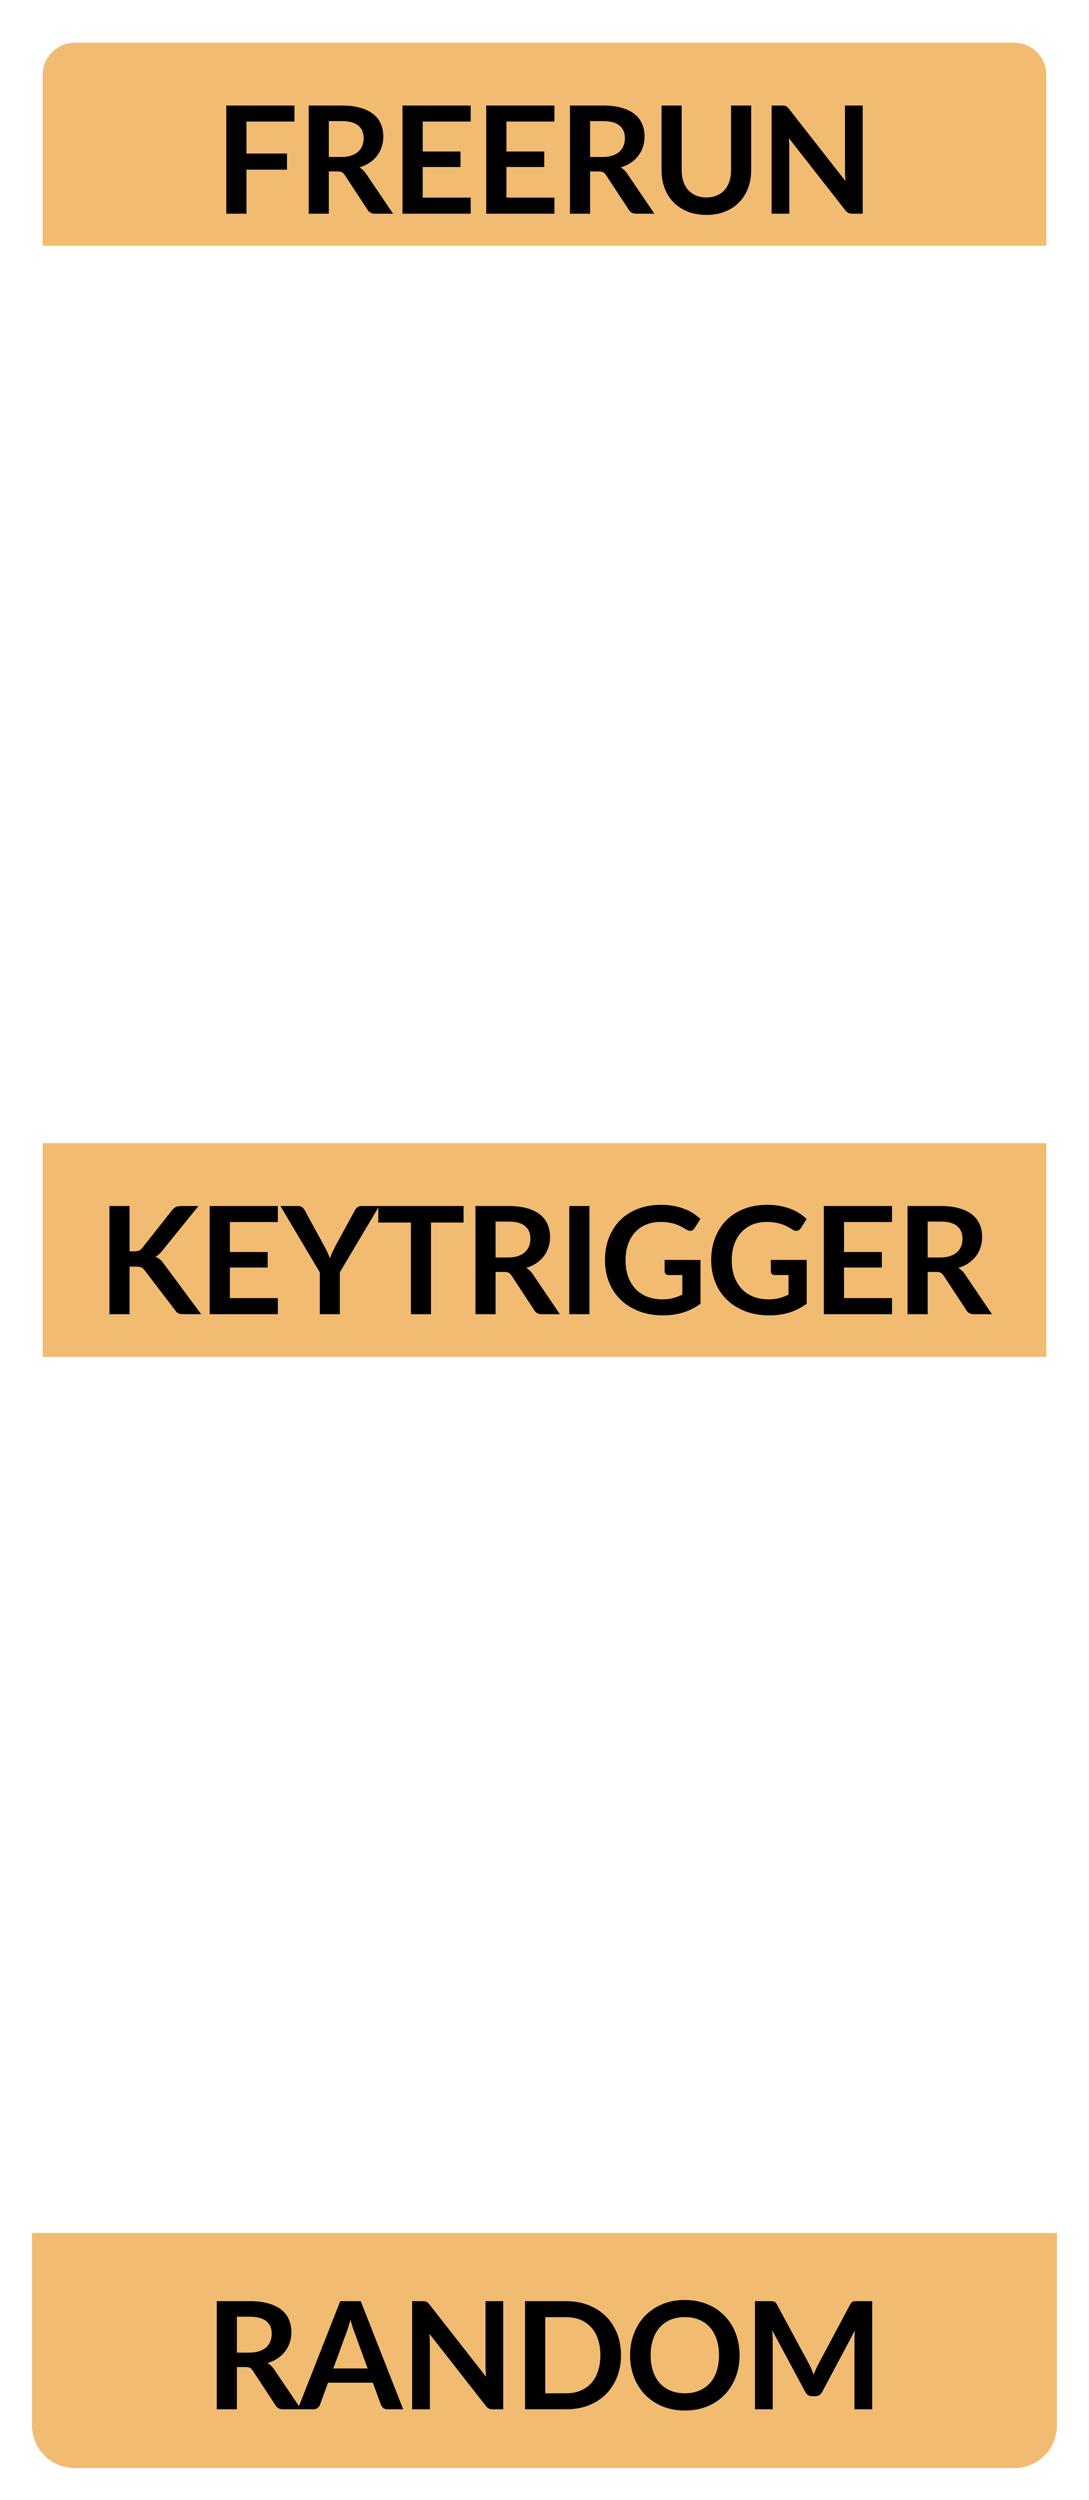 <svg width="51" height="117" viewBox="0 0 51 117" fill="none" xmlns="http://www.w3.org/2000/svg">
<g clip-path="url(#clip0)">
<path d="M2.5 3.5C2.5 2.948 2.948 2.5 3.5 2.5H47.5C48.052 2.5 48.5 2.948 48.5 3.5V11H2.5V3.5Z" fill="#F1BB72"/>
<path d="M2.5 3.5C2.5 2.948 2.948 2.5 3.5 2.5H47.5C48.052 2.5 48.5 2.948 48.5 3.5V11H2.5V3.5Z" stroke="#F1BB72"/>
<path d="M11.543 5.688V7.186H13.44V7.939H11.543V10H10.598V4.939H13.79V5.688H11.543ZM15.987 7.347C16.164 7.347 16.318 7.325 16.449 7.28C16.582 7.236 16.691 7.176 16.775 7.098C16.861 7.019 16.925 6.926 16.967 6.819C17.009 6.711 17.03 6.593 17.03 6.465C17.03 6.208 16.945 6.011 16.775 5.873C16.607 5.736 16.349 5.667 16.001 5.667H15.399V7.347H15.987ZM18.409 10H17.559C17.398 10 17.281 9.937 17.209 9.811L16.145 8.191C16.105 8.13 16.061 8.087 16.012 8.061C15.965 8.035 15.895 8.023 15.802 8.023H15.399V10H14.458V4.939H16.001C16.344 4.939 16.638 4.975 16.883 5.048C17.13 5.117 17.332 5.217 17.489 5.345C17.647 5.473 17.764 5.627 17.839 5.807C17.913 5.984 17.951 6.18 17.951 6.395C17.951 6.565 17.925 6.726 17.874 6.878C17.825 7.03 17.752 7.167 17.657 7.291C17.563 7.415 17.447 7.523 17.307 7.617C17.169 7.71 17.011 7.783 16.834 7.837C16.895 7.872 16.951 7.914 17.002 7.963C17.053 8.01 17.1 8.066 17.142 8.131L18.409 10ZM19.796 5.688V7.091H21.567V7.816H19.796V9.248H22.043V10H18.851V4.939H22.043V5.688H19.796ZM23.717 5.688V7.091H25.488V7.816H23.717V9.248H25.964V10H22.772V4.939H25.964V5.688H23.717ZM28.223 7.347C28.4 7.347 28.554 7.325 28.685 7.28C28.818 7.236 28.926 7.176 29.01 7.098C29.097 7.019 29.161 6.926 29.203 6.819C29.245 6.711 29.266 6.593 29.266 6.465C29.266 6.208 29.181 6.011 29.01 5.873C28.842 5.736 28.584 5.667 28.237 5.667H27.635V7.347H28.223ZM30.645 10H29.794C29.633 10 29.517 9.937 29.444 9.811L28.38 8.191C28.341 8.13 28.296 8.087 28.247 8.061C28.201 8.035 28.131 8.023 28.037 8.023H27.635V10H26.693V4.939H28.237C28.58 4.939 28.874 4.975 29.119 5.048C29.366 5.117 29.568 5.217 29.724 5.345C29.883 5.473 30 5.627 30.074 5.807C30.149 5.984 30.186 6.18 30.186 6.395C30.186 6.565 30.161 6.726 30.109 6.878C30.06 7.03 29.988 7.167 29.892 7.291C29.799 7.415 29.682 7.523 29.542 7.617C29.405 7.71 29.247 7.783 29.07 7.837C29.131 7.872 29.186 7.914 29.238 7.963C29.289 8.01 29.336 8.066 29.378 8.131L30.645 10ZM33.082 9.241C33.264 9.241 33.427 9.21 33.569 9.149C33.714 9.089 33.835 9.004 33.933 8.894C34.031 8.784 34.106 8.651 34.157 8.495C34.211 8.339 34.237 8.164 34.237 7.97V4.939H35.179V7.97C35.179 8.271 35.13 8.55 35.032 8.806C34.936 9.061 34.797 9.281 34.615 9.468C34.436 9.652 34.216 9.797 33.957 9.902C33.698 10.005 33.407 10.056 33.082 10.056C32.756 10.056 32.463 10.005 32.204 9.902C31.945 9.797 31.724 9.652 31.542 9.468C31.363 9.281 31.224 9.061 31.126 8.806C31.03 8.55 30.982 8.271 30.982 7.97V4.939H31.924V7.966C31.924 8.16 31.95 8.335 32.001 8.492C32.055 8.648 32.13 8.782 32.228 8.894C32.329 9.004 32.45 9.089 32.592 9.149C32.737 9.21 32.9 9.241 33.082 9.241ZM40.402 4.939V10H39.919C39.844 10 39.782 9.988 39.73 9.965C39.681 9.939 39.633 9.897 39.587 9.839L36.944 6.465C36.958 6.619 36.965 6.761 36.965 6.892V10H36.136V4.939H36.629C36.669 4.939 36.703 4.941 36.731 4.946C36.761 4.948 36.787 4.955 36.808 4.967C36.831 4.976 36.853 4.992 36.874 5.013C36.895 5.031 36.919 5.057 36.944 5.09L39.597 8.477C39.59 8.396 39.584 8.315 39.58 8.236C39.575 8.157 39.573 8.083 39.573 8.015V4.939H40.402Z" fill="black"/>
</g>
<rect x="2.5" y="54" width="46" height="9" fill="#F1BB72"/>
<rect x="2.5" y="54" width="46" height="9" stroke="#F1BB72"/>
<path d="M6.067 58.56H6.288C6.377 58.56 6.45 58.548 6.508 58.525C6.567 58.499 6.617 58.46 6.659 58.406L8.055 56.639C8.114 56.564 8.174 56.513 8.237 56.484C8.303 56.454 8.384 56.439 8.482 56.439H9.294L7.59 58.542C7.49 58.671 7.386 58.762 7.278 58.816C7.355 58.843 7.424 58.883 7.485 58.934C7.548 58.983 7.607 59.049 7.663 59.13L9.42 61.5H8.591C8.479 61.5 8.395 61.485 8.339 61.455C8.285 61.422 8.24 61.375 8.202 61.315L6.771 59.446C6.727 59.383 6.675 59.338 6.617 59.312C6.559 59.287 6.475 59.274 6.365 59.274H6.067V61.5H5.126V56.439H6.067V58.56ZM10.765 57.188V58.592H12.536V59.316H10.765V60.748H13.012V61.5H9.82V56.439H13.012V57.188H10.765ZM15.915 59.54V61.5H14.976V59.54L13.132 56.439H13.961C14.043 56.439 14.107 56.459 14.154 56.498C14.203 56.538 14.244 56.588 14.277 56.649L15.2 58.34C15.254 58.44 15.301 58.534 15.341 58.623C15.383 58.712 15.42 58.8 15.453 58.889C15.483 58.8 15.518 58.712 15.557 58.623C15.597 58.534 15.643 58.44 15.694 58.34L16.614 56.649C16.64 56.598 16.679 56.55 16.73 56.505C16.781 56.461 16.847 56.439 16.926 56.439H17.759L15.915 59.54ZM21.71 57.212H20.184V61.5H19.243V57.212H17.717V56.439H21.71V57.212ZM23.797 58.847C23.974 58.847 24.128 58.825 24.259 58.781C24.392 58.736 24.5 58.675 24.584 58.599C24.671 58.519 24.735 58.426 24.777 58.319C24.819 58.211 24.84 58.093 24.84 57.965C24.84 57.708 24.755 57.511 24.584 57.373C24.416 57.236 24.159 57.167 23.811 57.167H23.209V58.847H23.797ZM26.219 61.5H25.368C25.207 61.5 25.091 61.437 25.018 61.311L23.954 59.691C23.915 59.63 23.87 59.587 23.821 59.561C23.775 59.535 23.705 59.523 23.611 59.523H23.209V61.5H22.267V56.439H23.811C24.154 56.439 24.448 56.475 24.693 56.547C24.94 56.617 25.142 56.717 25.298 56.845C25.457 56.973 25.574 57.127 25.648 57.307C25.723 57.484 25.76 57.68 25.76 57.895C25.76 58.065 25.735 58.226 25.683 58.378C25.634 58.53 25.562 58.667 25.466 58.791C25.373 58.915 25.256 59.023 25.116 59.117C24.979 59.21 24.821 59.283 24.644 59.337C24.704 59.372 24.761 59.414 24.812 59.463C24.863 59.51 24.91 59.566 24.952 59.631L26.219 61.5ZM27.605 61.5H26.66V56.439H27.605V61.5ZM32.806 58.962V61.01C32.549 61.199 32.275 61.338 31.983 61.426C31.694 61.513 31.383 61.556 31.052 61.556C30.639 61.556 30.265 61.492 29.928 61.364C29.595 61.235 29.309 61.057 29.071 60.828C28.835 60.599 28.653 60.326 28.525 60.009C28.397 59.692 28.332 59.345 28.332 58.969C28.332 58.589 28.394 58.24 28.518 57.923C28.642 57.606 28.817 57.333 29.043 57.104C29.272 56.875 29.548 56.698 29.872 56.572C30.197 56.446 30.561 56.383 30.965 56.383C31.17 56.383 31.361 56.399 31.538 56.432C31.718 56.465 31.884 56.51 32.035 56.569C32.19 56.624 32.33 56.693 32.456 56.775C32.581 56.857 32.697 56.947 32.802 57.044L32.532 57.471C32.49 57.539 32.436 57.581 32.368 57.597C32.3 57.611 32.227 57.594 32.148 57.545C32.071 57.501 31.994 57.456 31.916 57.412C31.84 57.368 31.753 57.329 31.657 57.297C31.564 57.264 31.458 57.237 31.339 57.216C31.222 57.195 31.087 57.184 30.933 57.184C30.683 57.184 30.457 57.227 30.254 57.31C30.053 57.395 29.882 57.515 29.739 57.671C29.597 57.827 29.488 58.015 29.41 58.234C29.334 58.454 29.295 58.699 29.295 58.969C29.295 59.259 29.336 59.518 29.418 59.746C29.502 59.973 29.618 60.165 29.767 60.324C29.919 60.48 30.101 60.6 30.314 60.684C30.526 60.766 30.763 60.807 31.024 60.807C31.211 60.807 31.378 60.787 31.524 60.748C31.672 60.708 31.815 60.654 31.955 60.587V59.669H31.318C31.257 59.669 31.209 59.653 31.174 59.62C31.142 59.586 31.125 59.544 31.125 59.495V58.962H32.806ZM37.78 58.962V61.01C37.523 61.199 37.249 61.338 36.957 61.426C36.668 61.513 36.358 61.556 36.026 61.556C35.613 61.556 35.239 61.492 34.903 61.364C34.569 61.235 34.283 61.057 34.045 60.828C33.809 60.599 33.627 60.326 33.499 60.009C33.371 59.692 33.307 59.345 33.307 58.969C33.307 58.589 33.368 58.24 33.492 57.923C33.616 57.606 33.791 57.333 34.017 57.104C34.246 56.875 34.522 56.698 34.847 56.572C35.171 56.446 35.535 56.383 35.939 56.383C36.144 56.383 36.335 56.399 36.513 56.432C36.692 56.465 36.858 56.51 37.01 56.569C37.164 56.624 37.304 56.693 37.43 56.775C37.556 56.857 37.671 56.947 37.776 57.044L37.507 57.471C37.465 57.539 37.41 57.581 37.342 57.597C37.275 57.611 37.201 57.594 37.122 57.545C37.045 57.501 36.968 57.456 36.891 57.412C36.814 57.368 36.727 57.329 36.632 57.297C36.538 57.264 36.432 57.237 36.313 57.216C36.197 57.195 36.061 57.184 35.907 57.184C35.657 57.184 35.431 57.227 35.228 57.31C35.028 57.395 34.856 57.515 34.714 57.671C34.571 57.827 34.462 58.015 34.385 58.234C34.308 58.454 34.269 58.699 34.269 58.969C34.269 59.259 34.31 59.518 34.392 59.746C34.476 59.973 34.592 60.165 34.742 60.324C34.893 60.48 35.075 60.6 35.288 60.684C35.5 60.766 35.737 60.807 35.998 60.807C36.185 60.807 36.352 60.787 36.499 60.748C36.646 60.708 36.789 60.654 36.929 60.587V59.669H36.292C36.231 59.669 36.184 59.653 36.149 59.62C36.116 59.586 36.1 59.544 36.1 59.495V58.962H37.78ZM39.527 57.188V58.592H41.298V59.316H39.527V60.748H41.774V61.5H38.582V56.439H41.774V57.188H39.527ZM44.033 58.847C44.21 58.847 44.364 58.825 44.495 58.781C44.628 58.736 44.736 58.675 44.82 58.599C44.906 58.519 44.971 58.426 45.013 58.319C45.055 58.211 45.076 58.093 45.076 57.965C45.076 57.708 44.99 57.511 44.82 57.373C44.652 57.236 44.394 57.167 44.047 57.167H43.445V58.847H44.033ZM46.455 61.5H45.604C45.443 61.5 45.326 61.437 45.254 61.311L44.19 59.691C44.15 59.63 44.106 59.587 44.057 59.561C44.01 59.535 43.94 59.523 43.847 59.523H43.445V61.5H42.503V56.439H44.047C44.39 56.439 44.684 56.475 44.929 56.547C45.176 56.617 45.378 56.717 45.534 56.845C45.693 56.973 45.809 57.127 45.884 57.307C45.959 57.484 45.996 57.68 45.996 57.895C45.996 58.065 45.97 58.226 45.919 58.378C45.87 58.53 45.798 58.667 45.702 58.791C45.609 58.915 45.492 59.023 45.352 59.117C45.214 59.21 45.057 59.283 44.88 59.337C44.94 59.372 44.996 59.414 45.048 59.463C45.099 59.51 45.146 59.566 45.188 59.631L46.455 61.5Z" fill="black"/>
<g clip-path="url(#clip1)">
<path fill-rule="evenodd" clip-rule="evenodd" d="M1.5 104.5V113.5C1.5 114.605 2.395 115.5 3.5 115.5H47.5C48.605 115.5 49.5 114.605 49.5 113.5V104.5H1.5Z" fill="#F1BB72"/>
<path d="M11.682 110.097C11.859 110.097 12.013 110.075 12.144 110.031C12.277 109.986 12.385 109.926 12.469 109.849C12.556 109.769 12.62 109.676 12.662 109.569C12.704 109.461 12.725 109.343 12.725 109.215C12.725 108.958 12.639 108.761 12.469 108.624C12.301 108.486 12.043 108.417 11.696 108.417H11.094V110.097H11.682ZM14.104 112.75H13.253C13.092 112.75 12.976 112.687 12.903 112.561L11.839 110.941C11.8 110.88 11.755 110.837 11.706 110.811C11.659 110.785 11.589 110.773 11.496 110.773H11.094V112.75H10.152V107.689H11.696C12.039 107.689 12.333 107.725 12.578 107.798C12.825 107.868 13.027 107.967 13.183 108.095C13.342 108.223 13.459 108.377 13.533 108.557C13.608 108.734 13.645 108.93 13.645 109.145C13.645 109.315 13.62 109.476 13.568 109.628C13.519 109.78 13.447 109.917 13.351 110.041C13.258 110.165 13.141 110.273 13.001 110.367C12.864 110.46 12.706 110.533 12.529 110.587C12.589 110.622 12.645 110.664 12.697 110.713C12.748 110.76 12.795 110.816 12.837 110.881L14.104 112.75ZM17.219 110.839L16.603 109.156C16.573 109.081 16.541 108.992 16.509 108.89C16.476 108.787 16.443 108.676 16.411 108.557C16.38 108.676 16.349 108.788 16.316 108.893C16.284 108.996 16.252 109.086 16.222 109.163L15.609 110.839H17.219ZM18.882 112.75H18.154C18.072 112.75 18.006 112.73 17.954 112.691C17.903 112.649 17.864 112.597 17.839 112.537L17.461 111.504H15.364L14.986 112.537C14.968 112.59 14.931 112.639 14.878 112.684C14.824 112.728 14.758 112.75 14.678 112.75H13.943L15.935 107.689H16.894L18.882 112.75ZM23.567 107.689V112.75H23.084C23.009 112.75 22.946 112.738 22.895 112.715C22.846 112.689 22.798 112.647 22.752 112.589L20.109 109.215C20.123 109.369 20.13 109.511 20.13 109.642V112.75H19.301V107.689H19.794C19.834 107.689 19.868 107.691 19.896 107.696C19.926 107.698 19.952 107.705 19.973 107.717C19.996 107.726 20.018 107.742 20.039 107.763C20.06 107.781 20.083 107.807 20.109 107.84L22.762 111.228C22.755 111.146 22.749 111.065 22.745 110.986C22.74 110.907 22.738 110.833 22.738 110.766V107.689H23.567ZM29.083 110.22C29.083 110.591 29.021 110.931 28.898 111.242C28.774 111.552 28.6 111.819 28.376 112.043C28.152 112.267 27.883 112.441 27.568 112.565C27.253 112.688 26.903 112.75 26.518 112.75H24.589V107.689H26.518C26.903 107.689 27.253 107.752 27.568 107.878C27.883 108.002 28.152 108.176 28.376 108.4C28.6 108.621 28.774 108.887 28.898 109.198C29.021 109.508 29.083 109.849 29.083 110.22ZM28.117 110.22C28.117 109.942 28.08 109.693 28.005 109.474C27.933 109.252 27.827 109.066 27.687 108.914C27.549 108.76 27.381 108.642 27.183 108.561C26.987 108.479 26.765 108.438 26.518 108.438H25.534V112.001H26.518C26.765 112.001 26.987 111.96 27.183 111.879C27.381 111.797 27.549 111.68 27.687 111.529C27.827 111.375 27.933 111.188 28.005 110.969C28.08 110.747 28.117 110.497 28.117 110.22ZM34.636 110.22C34.636 110.591 34.574 110.935 34.45 111.252C34.329 111.567 34.156 111.84 33.932 112.071C33.708 112.302 33.439 112.483 33.124 112.614C32.809 112.742 32.459 112.806 32.074 112.806C31.691 112.806 31.342 112.742 31.027 112.614C30.712 112.483 30.442 112.302 30.215 112.071C29.991 111.84 29.817 111.567 29.694 111.252C29.57 110.935 29.508 110.591 29.508 110.22C29.508 109.849 29.57 109.506 29.694 109.191C29.817 108.873 29.991 108.599 30.215 108.368C30.442 108.137 30.712 107.957 31.027 107.829C31.342 107.698 31.691 107.633 32.074 107.633C32.331 107.633 32.572 107.663 32.798 107.724C33.025 107.782 33.232 107.866 33.421 107.976C33.61 108.083 33.779 108.215 33.929 108.372C34.081 108.526 34.209 108.698 34.314 108.89C34.419 109.081 34.498 109.289 34.552 109.513C34.608 109.737 34.636 109.972 34.636 110.22ZM33.673 110.22C33.673 109.942 33.636 109.693 33.561 109.474C33.487 109.252 33.38 109.065 33.243 108.911C33.105 108.757 32.937 108.639 32.739 108.557C32.543 108.475 32.321 108.435 32.074 108.435C31.826 108.435 31.604 108.475 31.405 108.557C31.209 108.639 31.041 108.757 30.901 108.911C30.764 109.065 30.657 109.252 30.583 109.474C30.508 109.693 30.471 109.942 30.471 110.22C30.471 110.497 30.508 110.747 30.583 110.969C30.657 111.188 30.764 111.375 30.901 111.529C31.041 111.68 31.209 111.797 31.405 111.879C31.604 111.96 31.826 112.001 32.074 112.001C32.321 112.001 32.543 111.96 32.739 111.879C32.937 111.797 33.105 111.68 33.243 111.529C33.38 111.375 33.487 111.188 33.561 110.969C33.636 110.747 33.673 110.497 33.673 110.22ZM40.846 107.689V112.75H40.016V109.481C40.016 109.35 40.023 109.209 40.037 109.058L38.508 111.931C38.435 112.069 38.325 112.138 38.175 112.138H38.042C37.893 112.138 37.782 112.069 37.71 111.931L36.163 109.047C36.17 109.124 36.175 109.2 36.18 109.275C36.185 109.349 36.187 109.418 36.187 109.481V112.75H35.358V107.689H36.068C36.11 107.689 36.146 107.69 36.177 107.693C36.207 107.695 36.234 107.701 36.257 107.71C36.283 107.719 36.305 107.735 36.324 107.756C36.345 107.777 36.364 107.805 36.383 107.84L37.899 110.65C37.938 110.725 37.974 110.802 38.007 110.881C38.042 110.96 38.076 111.042 38.109 111.126C38.141 111.04 38.175 110.957 38.21 110.878C38.245 110.796 38.282 110.718 38.322 110.643L39.817 107.84C39.835 107.805 39.855 107.777 39.876 107.756C39.897 107.735 39.919 107.719 39.943 107.71C39.968 107.701 39.996 107.695 40.027 107.693C40.057 107.69 40.093 107.689 40.135 107.689H40.846Z" fill="black"/>
</g>
<defs>
<clipPath id="clip0">
<path d="M0.5 3.5C0.5 1.843 1.843 0.5 3.5 0.5H47.5C49.157 0.5 50.5 1.843 50.5 3.5V35.5C50.5 37.157 49.157 38.5 47.5 38.5H3.5C1.843 38.5 0.5 37.157 0.5 35.5V3.5Z" fill="white"/>
</clipPath>
<clipPath id="clip1">
<path d="M0.5 81.5C0.5 79.843 1.843 78.5 3.5 78.5H47.5C49.157 78.5 50.5 79.843 50.5 81.5V113.5C50.5 115.157 49.157 116.5 47.5 116.5H3.5C1.843 116.5 0.5 115.157 0.5 113.5V81.5Z" fill="white"/>
</clipPath>
</defs>
</svg>
